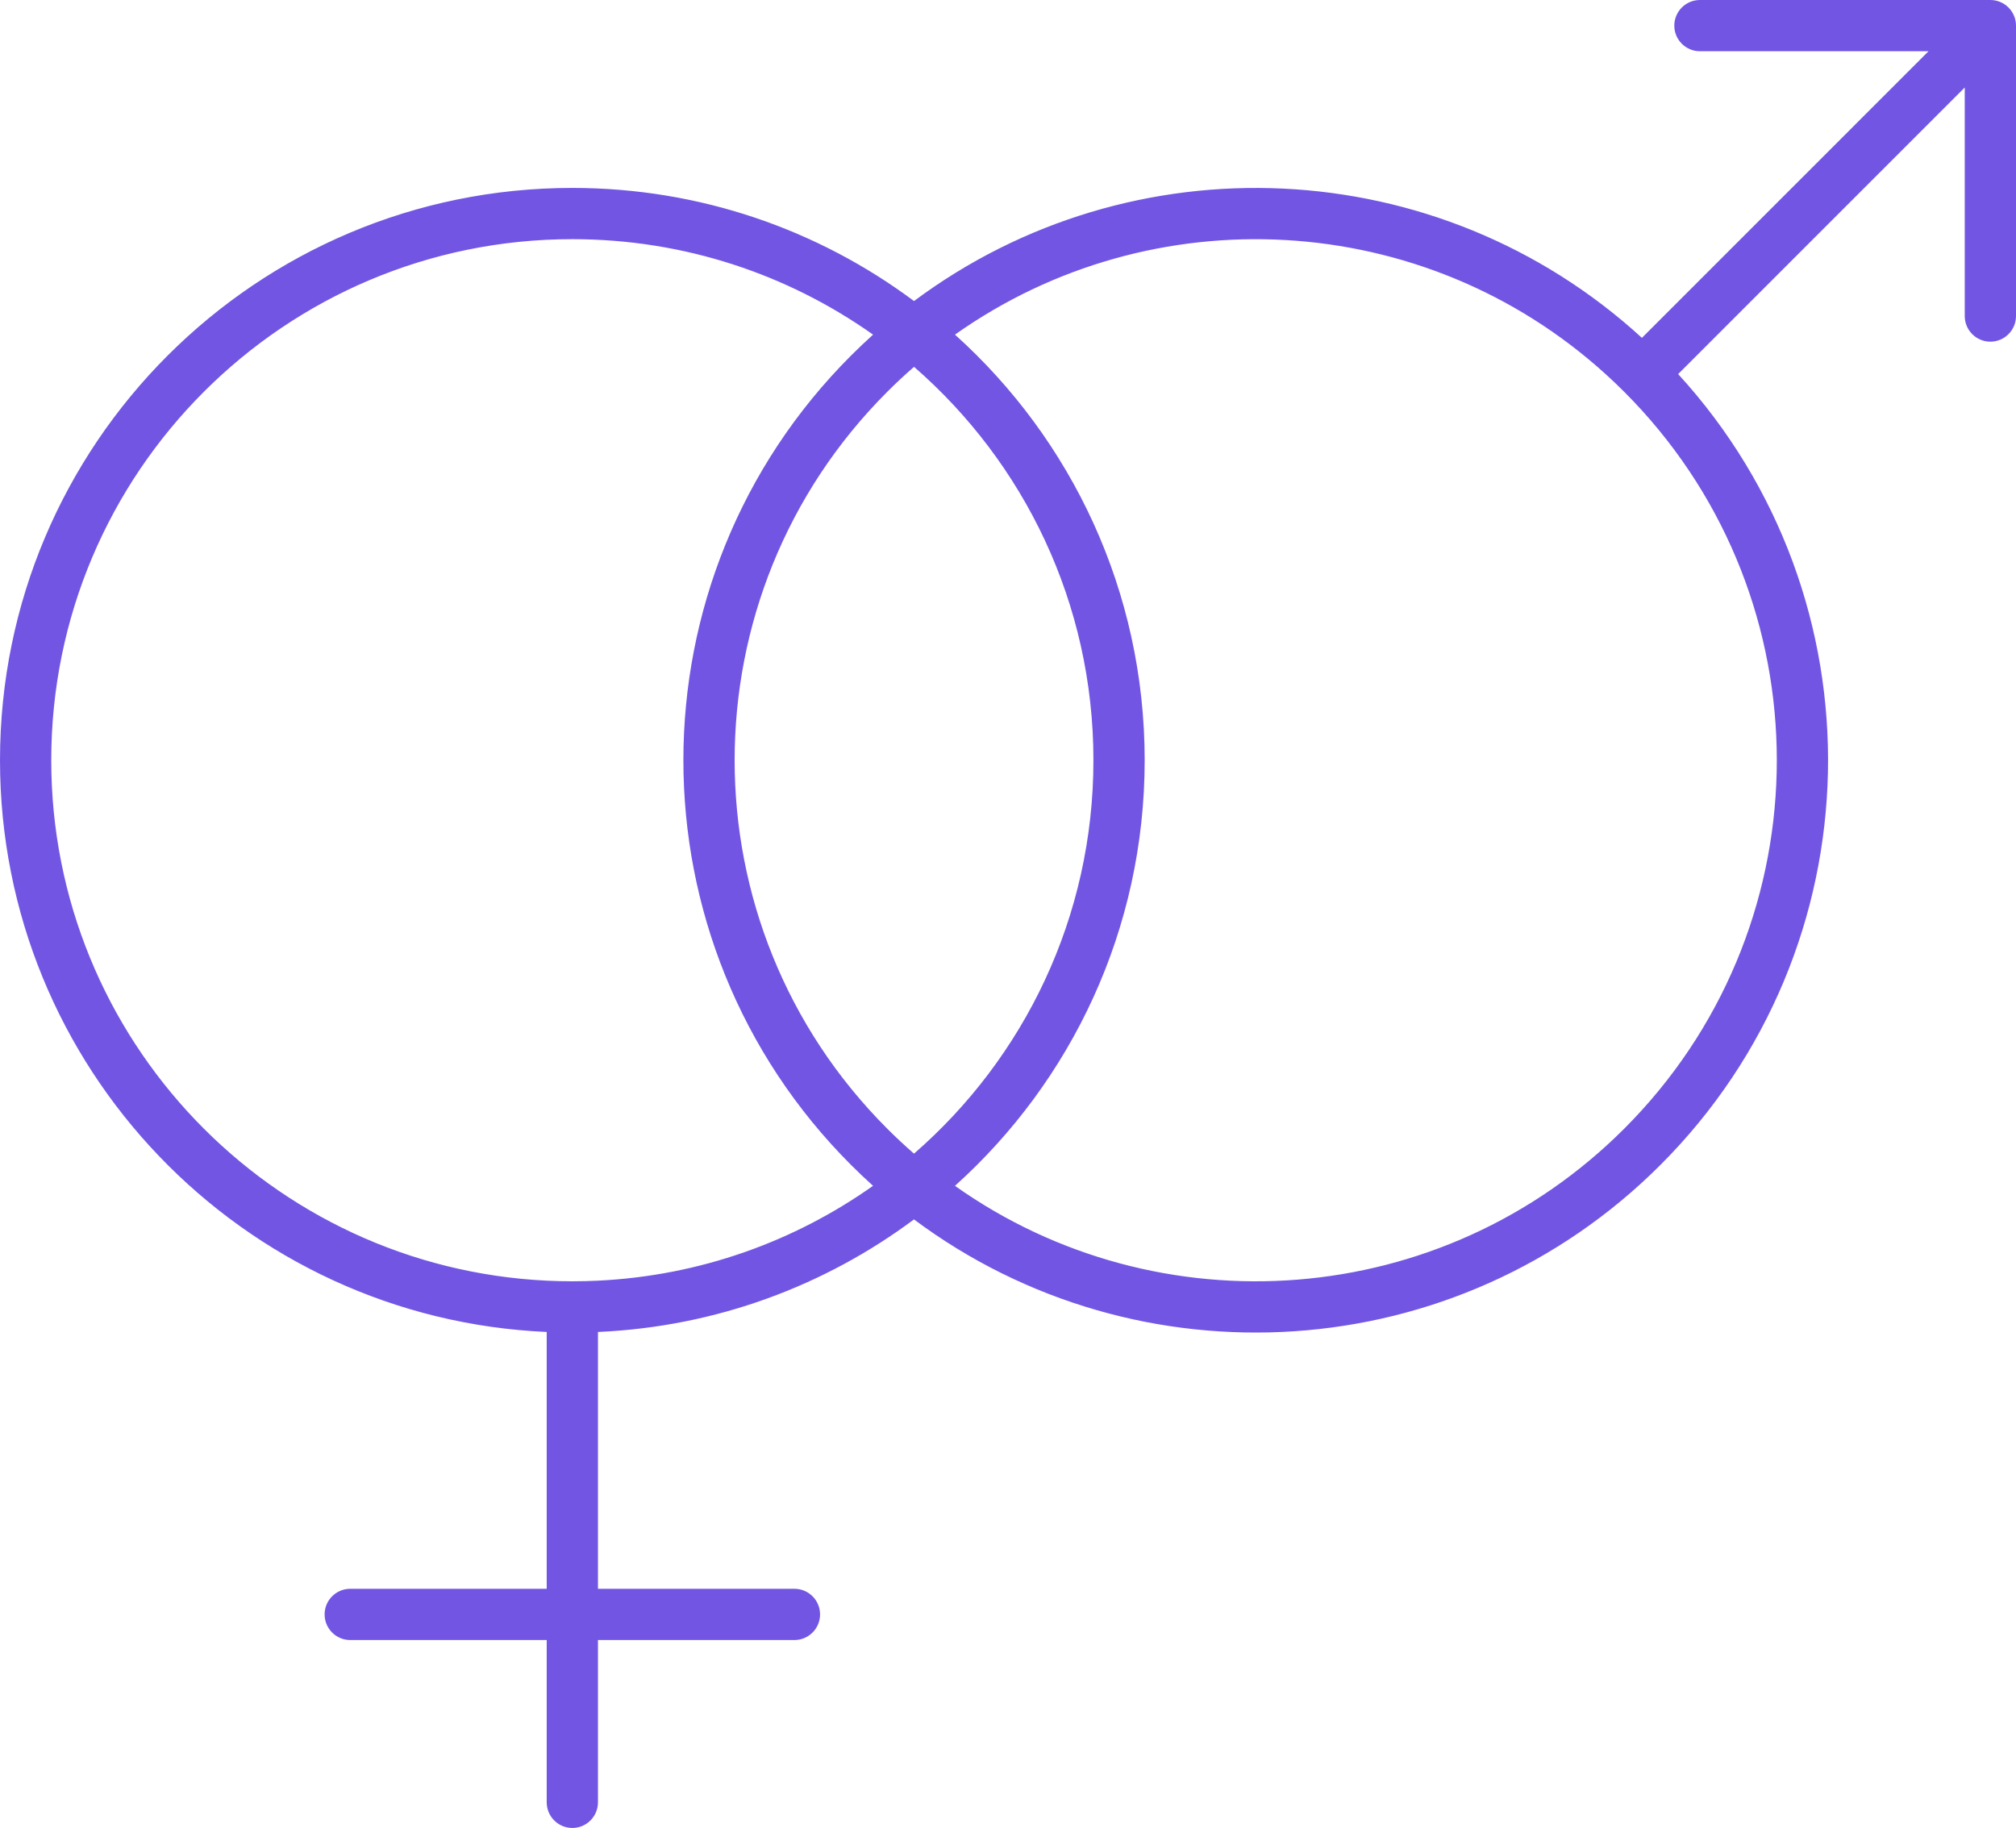 <svg width="118" height="107" viewBox="0 0 118 107" fill="none" xmlns="http://www.w3.org/2000/svg">
<path fill-rule="evenodd" clip-rule="evenodd" d="M53.499 17.622C66.226 8.127 84.165 8.845 96.104 19.776L112.879 3H99.5C98.672 3 98 2.328 98 1.5C98 0.672 98.672 0 99.5 0H116.5C117.328 0 118 0.672 118 1.5V18.5C118 19.328 117.328 20 116.5 20C115.672 20 115 19.328 115 18.5V5.122L98.225 21.897C110.261 35.042 109.915 55.462 97.188 68.19C85.273 80.105 66.615 81.168 53.497 71.379C48.29 75.26 41.918 77.662 35 77.967V93H46.5C47.328 93 48 93.672 48 94.5C48 95.328 47.328 96 46.5 96H35V105.5C35 106.328 34.328 107 33.5 107C32.672 107 32 106.328 32 105.5V96H20.5C19.672 96 19 95.328 19 94.5C19 93.672 19.672 93 20.5 93H32V77.967C14.195 77.182 0 62.499 0 44.5C0 25.998 14.998 11 33.5 11C40.996 11 47.917 13.462 53.499 17.622ZM51.102 19.589C46.129 16.069 40.056 14 33.5 14C16.655 14 3 27.655 3 44.5C3 60.842 15.852 74.182 32 74.964C32.497 74.988 32.997 75 33.5 75C34.003 75 34.503 74.988 35 74.964C40.98 74.674 46.509 72.662 51.1 69.412C50.663 69.018 50.233 68.611 49.812 68.19C36.729 55.107 36.729 33.896 49.812 20.813C50.234 20.392 50.664 19.983 51.102 19.589ZM53.498 67.529C52.964 67.064 52.442 66.577 51.933 66.068C40.022 54.157 40.022 34.846 51.933 22.935C52.442 22.425 52.965 21.938 53.5 21.473C59.933 27.064 64 35.307 64 44.5C64 53.694 59.932 61.937 53.498 67.529ZM55.896 69.414C62.713 63.282 67 54.392 67 44.5C67 34.609 62.714 25.72 55.897 19.588C67.407 11.435 83.3 12.206 93.981 21.9C94.349 22.234 94.71 22.578 95.065 22.933L95.067 22.935C95.422 23.29 95.767 23.652 96.102 24.021C106.967 35.992 106.622 54.513 95.067 66.068C84.401 76.734 67.802 77.849 55.896 69.414Z" fill="#7256E3"/>
</svg>
